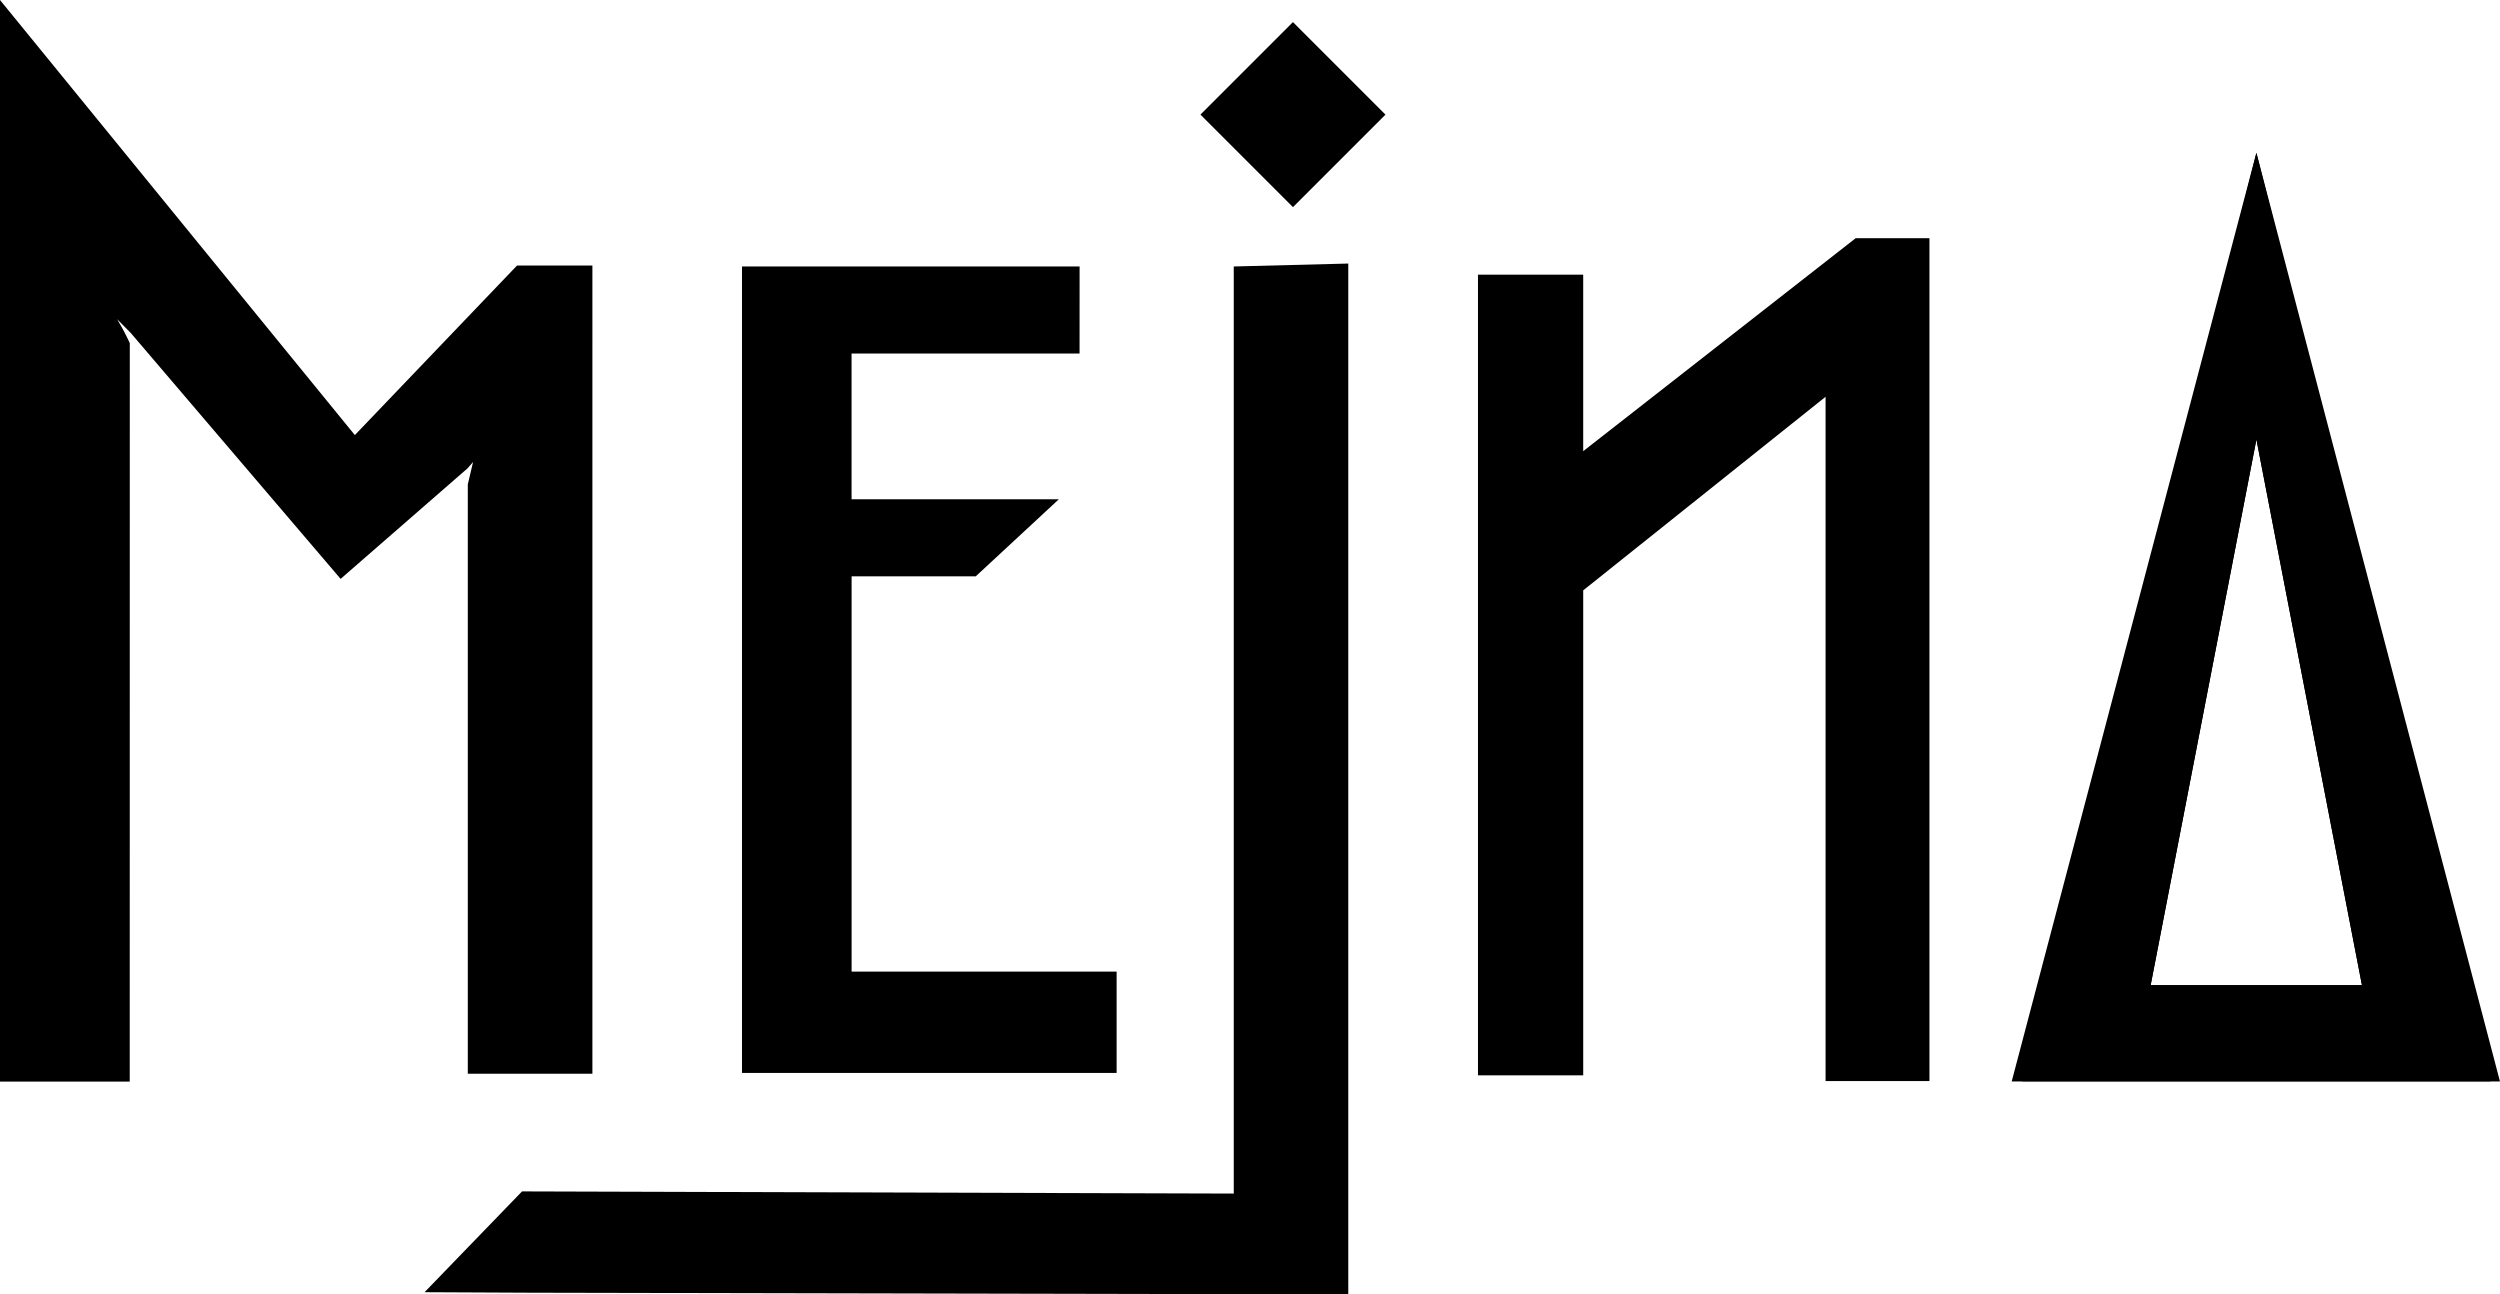 <svg id="logo_mejna_new_logotyp_onblack" xmlns="http://www.w3.org/2000/svg" width="78.393" height="40.588" viewBox="0 0 78.393 40.588">
  <g id="Group_13" data-name="Group 13" transform="translate(0 0)">
    <g id="path8390">
      <path id="Path_9" data-name="Path 9" d="M-218.076,36.572h-4.068V2.657L-211.017,16.3l5.086-5.317h2.363V36.326h-3.907V17.845l.165-.7-.176.2-3.977,3.464-6.576-7.706-.435-.44a7.8,7.8,0,0,1,.4.754Z" transform="translate(222.144 -2.657)" fill-rule="evenodd"/>
    </g>
  </g>
  <g id="Group_14" data-name="Group 14" transform="translate(23.267 8.356)">
    <g id="path8392" transform="translate(0 0)">
      <path id="Path_10" data-name="Path 10" d="M-156.251,30.464h-10.586V55.752h11.747V52.574h-8.31V40.18h3.893l2.606-2.417h-6.5V33.193h7.149Z" transform="translate(166.837 -30.464)" fill-rule="evenodd"/>
    </g>
  </g>
  <g id="Group_15" data-name="Group 15" transform="translate(13.314 8.264)">
    <g id="path8394" transform="translate(0 0)">
      <path id="Path_11" data-name="Path 11" d="M-165.787,30.252V59.323l-22.317-.068-3.057,3.161,3.318.016,25.647.053V30.16Z" transform="translate(191.16 -30.16)" fill-rule="evenodd"/>
    </g>
  </g>
  <g id="Group_16" data-name="Group 16" transform="translate(63.415 4.797)">
    <g id="path8398" transform="translate(0 0)">
      <path id="Path_12" data-name="Path 12" d="M-34.122,21.5l-7.34,29.115h14.681Zm-3.316,26.1,3.316-17.112,3.31,17.112Z" transform="translate(41.462 -21.505)" fill-rule="evenodd"/>
    </g>
  </g>
  <g id="Group_17" data-name="Group 17" transform="translate(63.081 4.797)">
    <g id="path83981" transform="translate(0 0)">
      <path id="Path_13" data-name="Path 13" d="M-34.9,21.5-42.573,50.62h15.311Zm-3.316,26.1L-34.9,30.49l3.31,17.112Z" transform="translate(42.573 -21.505)" fill-rule="evenodd"/>
    </g>
  </g>
  <g id="Group_18" data-name="Group 18" transform="translate(37.642 0.693)">
    <g id="rect8400" transform="translate(0 0)">
      <rect id="Rectangle_3" data-name="Rectangle 3" width="4.103" height="4.102" transform="translate(2.901) rotate(45)"/>
    </g>
  </g>
  <g id="Group_19" data-name="Group 19" transform="translate(46.346 7.469)">
    <g id="path8396" transform="translate(0 0)">
      <path id="Path_14" data-name="Path 14" d="M3606.37,1831.357v26.43h-3.257V1836.33l-7.6,6.07v15.207h-3.3V1832.5h3.3v5.535l8.543-6.677Z" transform="translate(-3592.214 -1831.357)" fill-rule="evenodd"/>
    </g>
  </g>
</svg>
